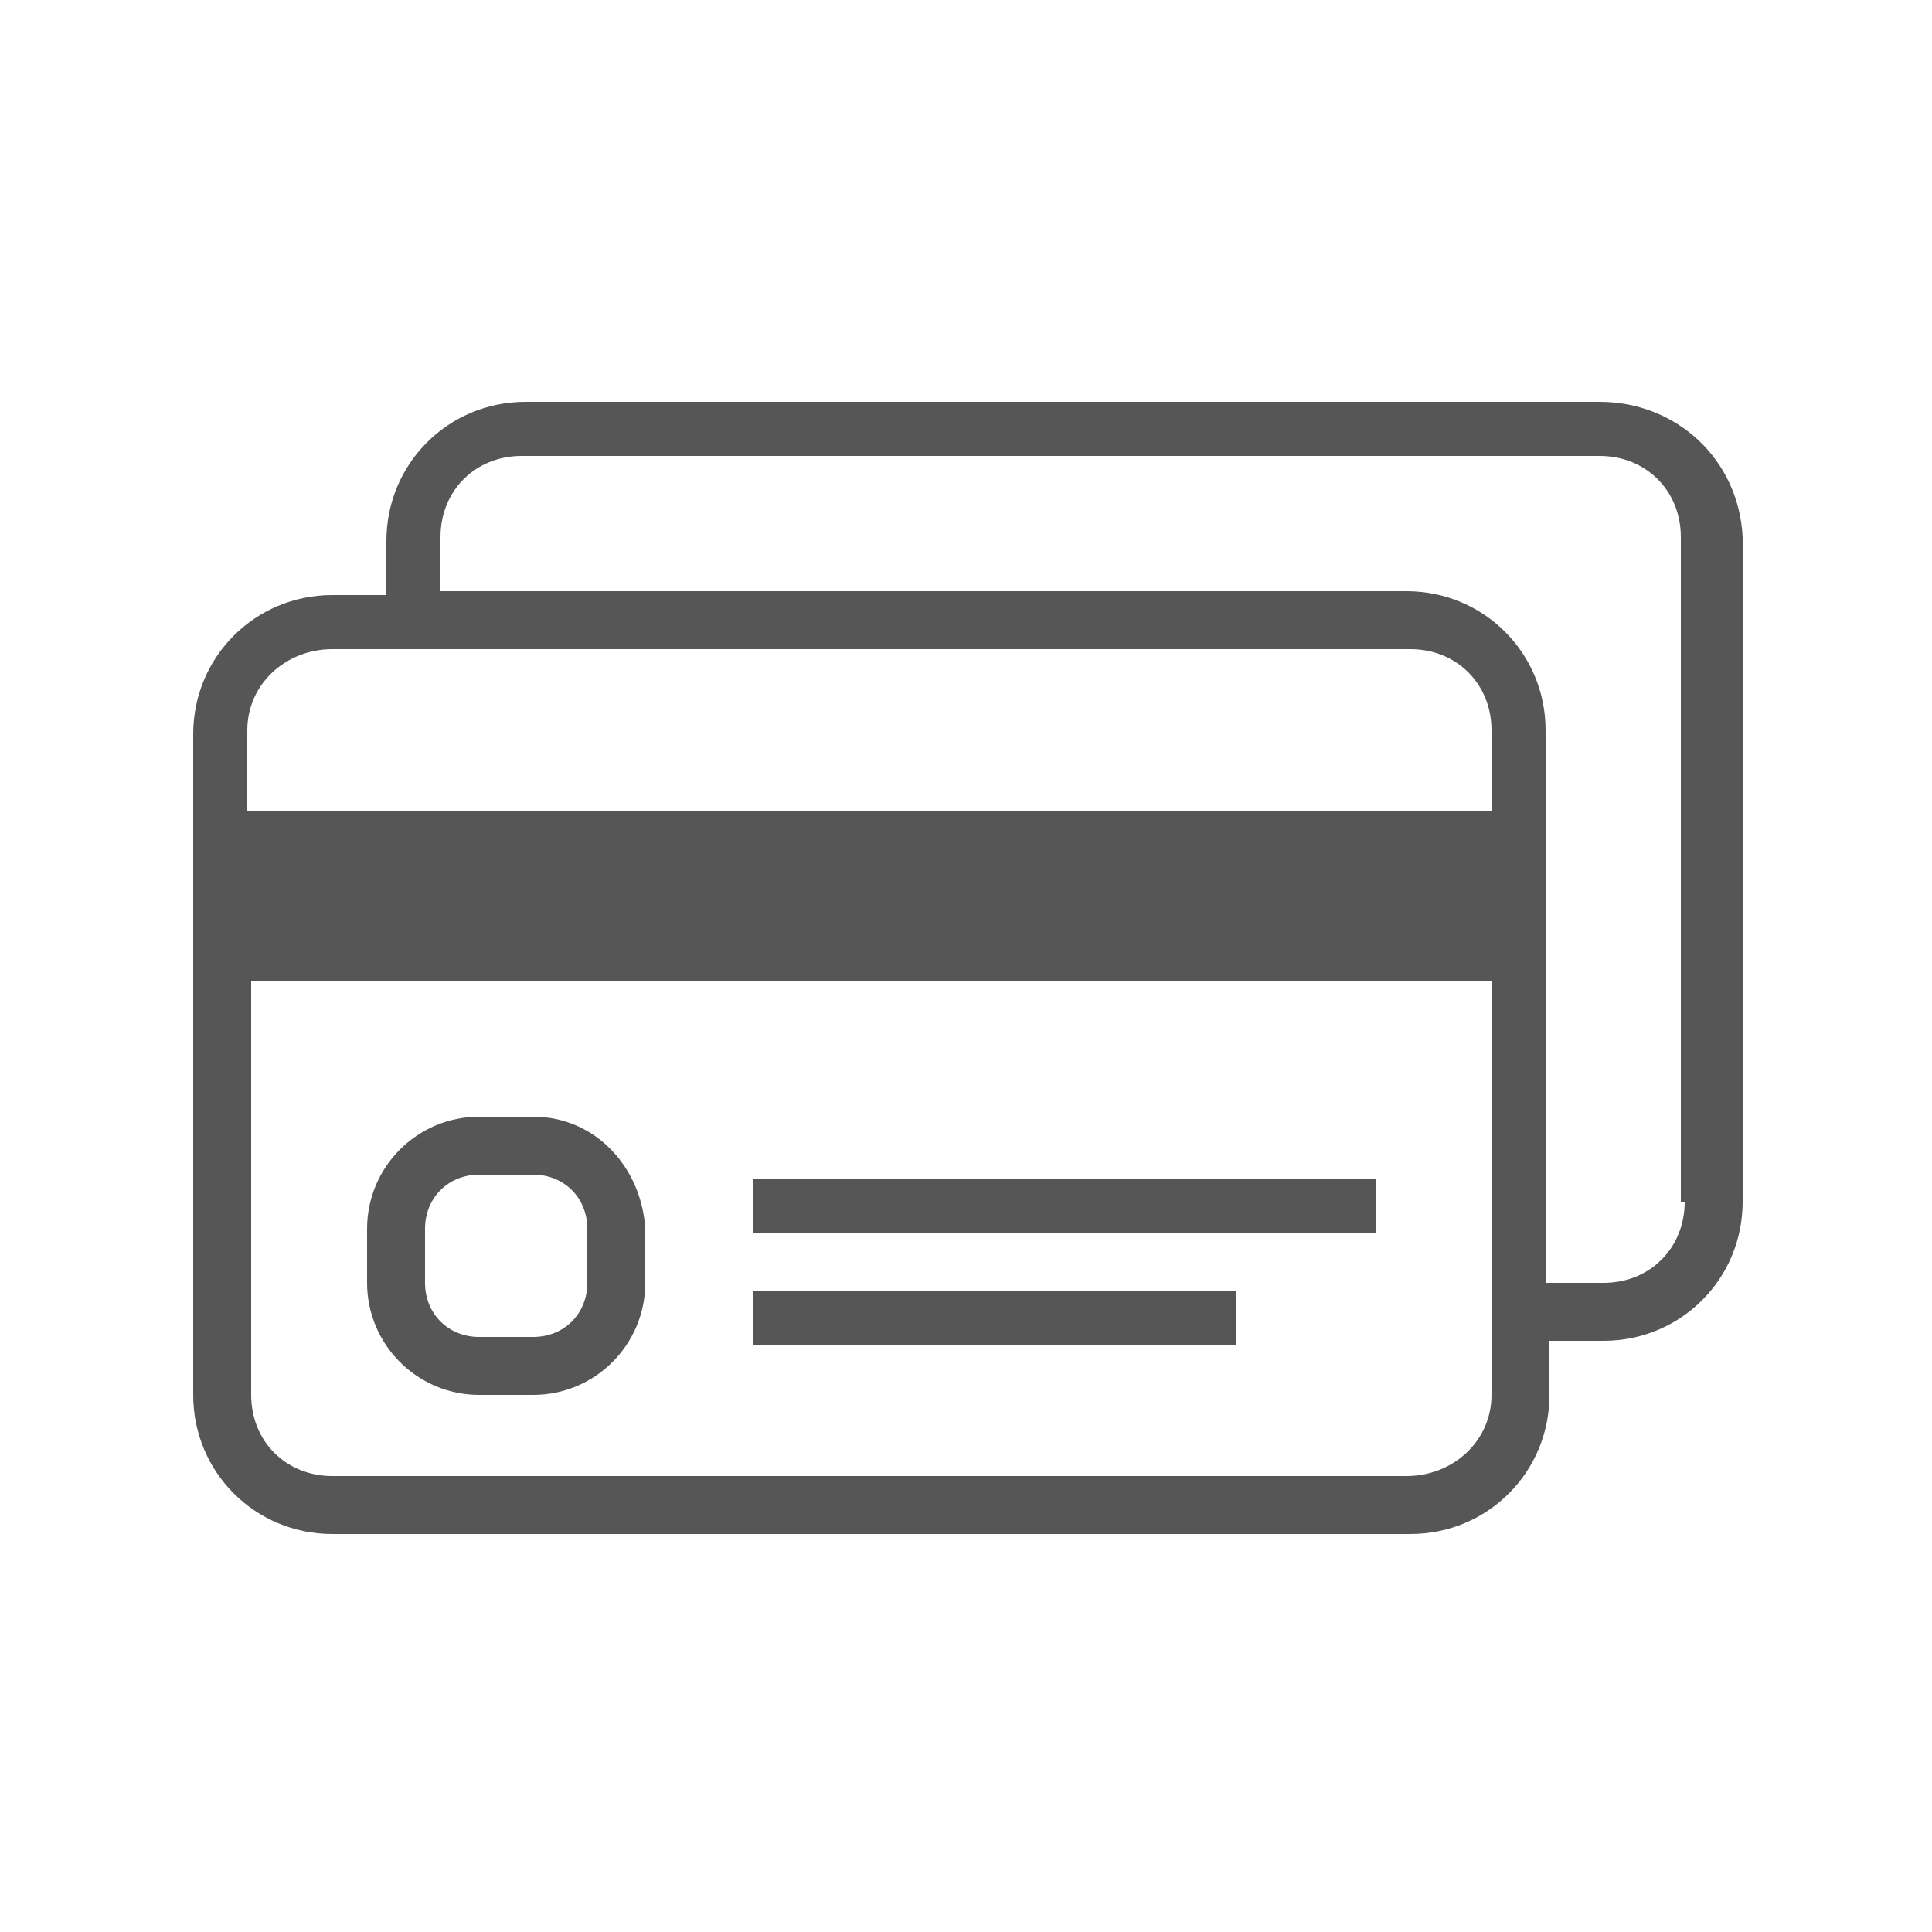 <?xml version="1.0" encoding="utf-8"?>
<!-- Generator: Adobe Illustrator 22.1.0, SVG Export Plug-In . SVG Version: 6.00 Build 0)  -->
<svg version="1.1" xmlns="http://www.w3.org/2000/svg" xmlns:xlink="http://www.w3.org/1999/xlink" x="0px" y="0px"
	 viewBox="0 0 50 50" style="enable-background:new 0 0 50 50;" xml:space="preserve">
<style type="text/css">
	.st0{fill:#575656;}
	.st1{fill:#23B248;}
	.st2{fill:#F80000;}
</style>
<g id="Capa_1">
	<g>
		<g>
			<path class="st0" d="M13.8,28.9h-1.4c-1.6,0-2.9,1.3-2.9,2.9v1.4c0,1.6,1.3,2.9,2.9,2.9h1.4c1.6,0,2.9-1.3,2.9-2.9v-1.4
				C16.6,30.2,15.4,28.9,13.8,28.9z M15.2,33.2c0,0.8-0.6,1.4-1.4,1.4h-1.4c-0.8,0-1.4-0.6-1.4-1.4v-1.4c0-0.8,0.6-1.4,1.4-1.4h1.4
				c0.8,0,1.4,0.6,1.4,1.4V33.2z"/>
			<rect x="19.5" y="30.5" class="st0" width="16.1" height="1.4"/>
			<rect x="19.5" y="33.4" class="st0" width="12.5" height="1.4"/>
			<path class="st0" d="M41.4,10.4H13.6c-2,0-3.6,1.6-3.6,3.6v1.4H8.6c-2,0-3.6,1.6-3.6,3.6v17.1c0,2,1.6,3.6,3.6,3.6h27.9
				c2,0,3.6-1.6,3.6-3.6v-1.4h1.4c2,0,3.6-1.6,3.6-3.6V13.9C45,11.9,43.4,10.4,41.4,10.4z M8.6,16.8h27.9c1.2,0,2.1,0.9,2.1,2.1v2.1
				H6.4v-2.1C6.4,17.7,7.4,16.8,8.6,16.8z M36.4,38.2H8.6c-1.2,0-2.1-0.9-2.1-2.1V25.4h32.1v10.7C38.6,37.3,37.6,38.2,36.4,38.2z
				 M43.6,31.1c0,1.2-0.9,2.1-2.1,2.1H40V18.9c0-2-1.6-3.6-3.6-3.6h-25v-1.4c0-1.2,0.9-2.1,2.1-2.1h27.9c1.2,0,2.1,0.9,2.1,2.1V31.1
				z"/>
		</g>
	</g>
</g>
<g id="Capa_2">
</g>
</svg>
